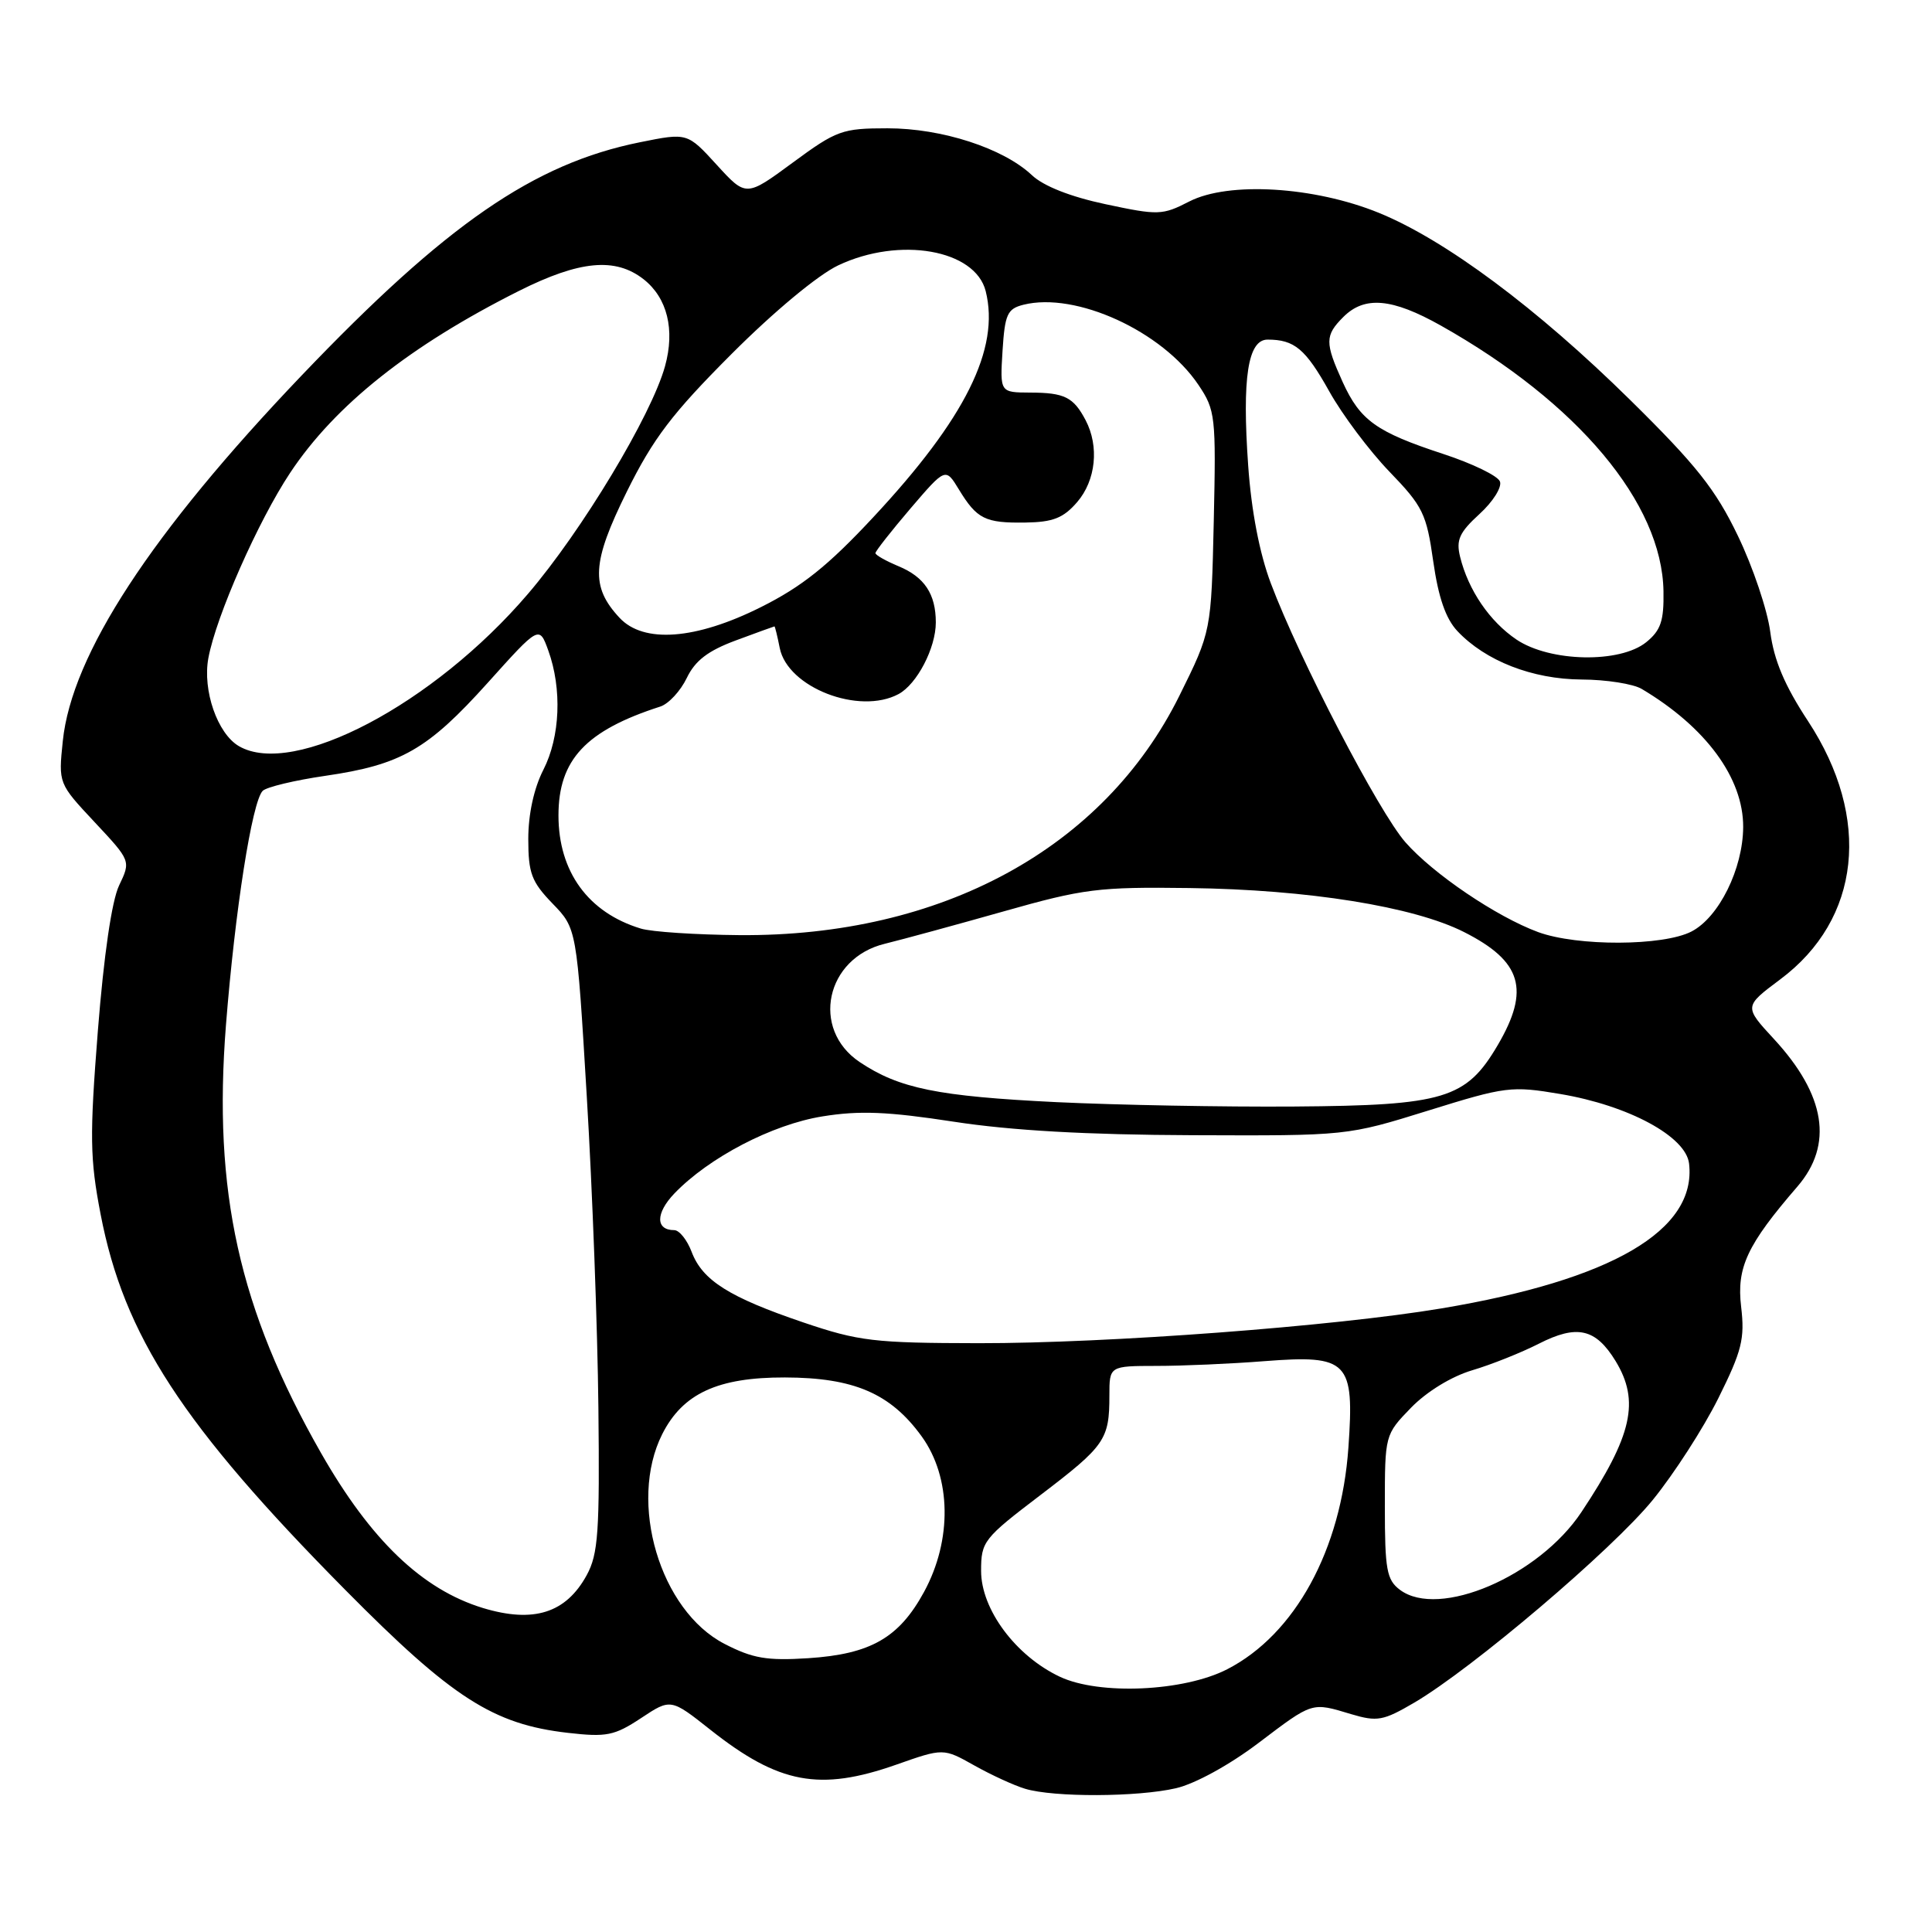 <?xml version="1.0" encoding="UTF-8" standalone="no"?>
<!DOCTYPE svg PUBLIC "-//W3C//DTD SVG 1.1//EN" "http://www.w3.org/Graphics/SVG/1.1/DTD/svg11.dtd" >
<svg xmlns="http://www.w3.org/2000/svg" xmlns:xlink="http://www.w3.org/1999/xlink" version="1.1" viewBox="0 0 256 256">
 <g >
 <path fill="currentColor"
d=" M 155.82 236.95 C 158.34 236.37 162.90 233.87 166.72 230.98 C 174.01 225.46 173.75 225.54 179.06 227.14 C 182.49 228.16 183.30 228.01 187.38 225.62 C 195.06 221.12 213.64 205.34 219.00 198.75 C 221.80 195.31 225.71 189.25 227.69 185.27 C 230.81 178.99 231.21 177.40 230.71 173.16 C 230.09 167.95 231.49 164.95 238.17 157.22 C 242.95 151.67 241.91 145.11 235.07 137.69 C 231.08 133.37 231.08 133.37 235.88 129.78 C 246.57 121.81 248.01 108.41 239.58 95.56 C 236.48 90.85 235.06 87.49 234.57 83.74 C 234.20 80.86 232.27 75.12 230.28 71.00 C 227.32 64.84 224.77 61.63 216.01 53.00 C 203.67 40.84 191.51 31.79 182.70 28.20 C 174.13 24.71 162.80 24.03 157.60 26.69 C 154.02 28.53 153.49 28.55 146.50 27.06 C 141.84 26.07 138.26 24.66 136.72 23.20 C 132.92 19.63 124.80 17.00 117.60 17.00 C 111.60 17.00 110.85 17.27 105.04 21.55 C 98.86 26.10 98.86 26.10 94.97 21.84 C 91.08 17.58 91.08 17.58 84.79 18.85 C 70.73 21.69 59.15 29.67 39.97 49.75 C 20.01 70.65 9.50 86.74 8.32 98.20 C 7.74 103.81 7.74 103.81 12.54 108.94 C 17.34 114.07 17.34 114.07 15.78 117.33 C 14.81 119.37 13.76 126.57 12.97 136.55 C 11.87 150.57 11.91 153.52 13.33 160.89 C 16.42 176.96 24.16 188.85 45.77 210.69 C 59.92 224.99 65.35 228.48 75.24 229.61 C 80.37 230.20 81.41 229.99 84.94 227.66 C 88.88 225.05 88.88 225.05 94.15 229.22 C 103.21 236.38 108.61 237.39 118.75 233.83 C 125.00 231.63 125.00 231.63 129.08 233.92 C 131.32 235.18 134.36 236.58 135.83 237.02 C 139.62 238.17 150.72 238.13 155.82 236.95 Z  M 140.44 222.18 C 134.59 219.42 130.00 213.26 130.00 208.15 C 130.00 204.25 130.32 203.85 137.87 198.10 C 146.43 191.58 147.00 190.76 147.00 184.92 C 147.00 181.00 147.00 181.00 153.25 180.99 C 156.69 180.99 163.12 180.71 167.55 180.36 C 178.66 179.50 179.48 180.35 178.67 191.82 C 177.72 205.37 171.60 216.56 162.62 221.18 C 156.87 224.14 145.67 224.64 140.44 222.18 Z  M 96.00 217.82 C 87.45 213.41 83.20 199.07 87.75 190.03 C 90.47 184.64 95.11 182.50 104.00 182.52 C 113.13 182.54 118.00 184.63 122.12 190.32 C 126.06 195.76 126.19 204.05 122.44 210.94 C 119.12 217.03 115.36 219.18 107.10 219.72 C 101.61 220.07 99.74 219.75 96.00 217.82 Z  M 63.99 213.07 C 55.94 210.61 49.14 204.10 42.52 192.50 C 31.67 173.46 28.21 157.88 29.94 135.83 C 31.14 120.64 33.40 106.20 34.81 104.79 C 35.31 104.29 39.05 103.39 43.11 102.80 C 53.15 101.34 56.66 99.33 64.63 90.47 C 71.45 82.88 71.45 82.88 72.65 86.19 C 74.49 91.28 74.23 97.63 72.00 102.00 C 70.75 104.44 70.00 107.89 70.00 111.16 C 70.00 115.71 70.43 116.84 73.21 119.72 C 76.42 123.03 76.42 123.03 77.75 145.26 C 78.49 157.49 79.18 176.05 79.29 186.50 C 79.47 203.00 79.27 205.92 77.74 208.72 C 74.99 213.75 70.70 215.10 63.99 213.07 Z  M 185.50 210.66 C 183.74 209.34 183.50 207.99 183.50 199.63 C 183.50 190.12 183.50 190.11 186.97 186.53 C 189.04 184.40 192.32 182.39 195.07 181.57 C 197.61 180.82 201.58 179.23 203.90 178.05 C 208.96 175.47 211.43 176.03 214.07 180.34 C 217.31 185.66 216.29 190.21 209.56 200.34 C 203.91 208.86 190.67 214.53 185.50 210.66 Z  M 106.45 175.23 C 96.61 171.89 93.08 169.66 91.65 165.89 C 91.05 164.30 90.01 163.00 89.34 163.00 C 86.85 163.00 86.86 160.76 89.35 158.15 C 93.94 153.37 102.32 149.00 108.97 147.93 C 113.89 147.13 117.64 147.29 126.37 148.63 C 133.97 149.80 144.01 150.37 158.00 150.42 C 178.50 150.50 178.50 150.50 189.24 147.16 C 199.52 143.96 200.27 143.87 206.74 144.96 C 215.81 146.49 223.40 150.59 223.81 154.18 C 224.83 163.02 213.59 169.59 191.00 173.37 C 176.76 175.75 146.84 178.00 129.69 177.98 C 115.81 177.96 113.80 177.72 106.45 175.23 Z  M 140.00 146.04 C 124.25 145.27 119.13 144.23 113.90 140.72 C 107.40 136.35 109.41 126.94 117.26 125.05 C 119.59 124.48 126.67 122.55 133.00 120.76 C 143.58 117.76 145.55 117.51 157.59 117.67 C 173.30 117.87 187.33 120.12 194.01 123.51 C 201.65 127.38 202.77 131.13 198.46 138.48 C 194.28 145.60 191.38 146.48 171.50 146.62 C 162.15 146.69 147.97 146.42 140.00 146.04 Z  M 203.82 123.51 C 198.29 121.47 189.91 115.80 186.23 111.61 C 182.69 107.58 172.18 87.36 168.39 77.29 C 166.89 73.31 165.81 67.69 165.39 61.68 C 164.57 50.08 165.35 45.00 167.96 45.00 C 171.52 45.00 172.98 46.22 176.13 51.85 C 177.86 54.96 181.46 59.75 184.11 62.50 C 188.54 67.09 189.02 68.07 189.91 74.37 C 190.59 79.15 191.56 81.97 193.11 83.62 C 196.83 87.57 203.04 90.00 209.57 90.04 C 212.83 90.05 216.42 90.62 217.54 91.29 C 226.05 96.35 231.01 103.11 230.98 109.59 C 230.95 115.12 227.77 121.55 224.13 123.43 C 220.38 125.37 209.01 125.41 203.82 123.51 Z  M 84.91 123.04 C 77.95 120.93 74.00 115.51 74.00 108.05 C 74.00 100.67 77.62 96.80 87.50 93.62 C 88.60 93.26 90.17 91.56 91.00 89.84 C 92.11 87.53 93.81 86.23 97.50 84.86 C 100.25 83.84 102.56 83.00 102.62 83.00 C 102.69 83.00 103.01 84.29 103.32 85.87 C 104.37 91.10 113.83 94.77 119.06 91.97 C 121.50 90.66 124.00 85.87 124.00 82.48 C 124.00 78.71 122.50 76.45 119.04 75.02 C 117.37 74.32 116.00 73.55 116.00 73.29 C 116.00 73.03 118.09 70.37 120.64 67.38 C 125.29 61.95 125.29 61.95 127.06 64.86 C 129.45 68.78 130.53 69.32 135.88 69.24 C 139.53 69.19 140.91 68.64 142.73 66.53 C 145.21 63.65 145.67 59.15 143.85 55.68 C 142.24 52.62 141.06 52.03 136.50 52.02 C 132.50 52.00 132.50 52.00 132.84 46.50 C 133.15 41.64 133.47 40.92 135.61 40.38 C 142.56 38.64 154.01 43.88 158.80 51.00 C 161.05 54.35 161.14 55.14 160.83 69.08 C 160.50 83.66 160.50 83.66 156.27 92.20 C 146.24 112.42 124.76 124.11 98.00 123.91 C 92.22 123.86 86.34 123.48 84.91 123.04 Z  M 31.66 98.87 C 28.81 97.21 26.82 91.48 27.61 87.20 C 28.64 81.64 34.20 69.05 38.44 62.66 C 44.40 53.68 54.29 45.82 68.76 38.55 C 76.82 34.51 81.54 34.07 85.29 37.01 C 88.42 39.48 89.46 43.68 88.12 48.52 C 86.32 55.04 77.11 70.34 69.95 78.70 C 57.45 93.32 38.91 103.08 31.66 98.87 Z  M 200.95 84.75 C 197.38 82.34 194.56 78.20 193.47 73.78 C 192.92 71.55 193.37 70.55 196.04 68.11 C 197.82 66.49 199.04 64.55 198.75 63.80 C 198.47 63.05 195.08 61.41 191.23 60.15 C 182.36 57.24 180.23 55.71 177.91 50.62 C 175.54 45.39 175.55 44.45 178.00 42.00 C 180.82 39.18 184.46 39.51 190.92 43.14 C 209.09 53.37 220.23 66.67 220.42 78.34 C 220.49 82.27 220.06 83.53 218.14 85.09 C 214.65 87.92 205.39 87.73 200.95 84.75 Z  M 82.09 81.86 C 78.23 77.72 78.42 74.52 83.06 65.14 C 86.56 58.08 89.06 54.79 96.92 46.92 C 102.54 41.29 108.39 36.43 111.07 35.16 C 119.20 31.31 129.23 33.07 130.61 38.58 C 132.52 46.20 127.91 55.47 115.70 68.55 C 109.72 74.97 106.26 77.73 100.82 80.45 C 92.19 84.77 85.28 85.29 82.09 81.86 Z "/>
</g>
</svg>
